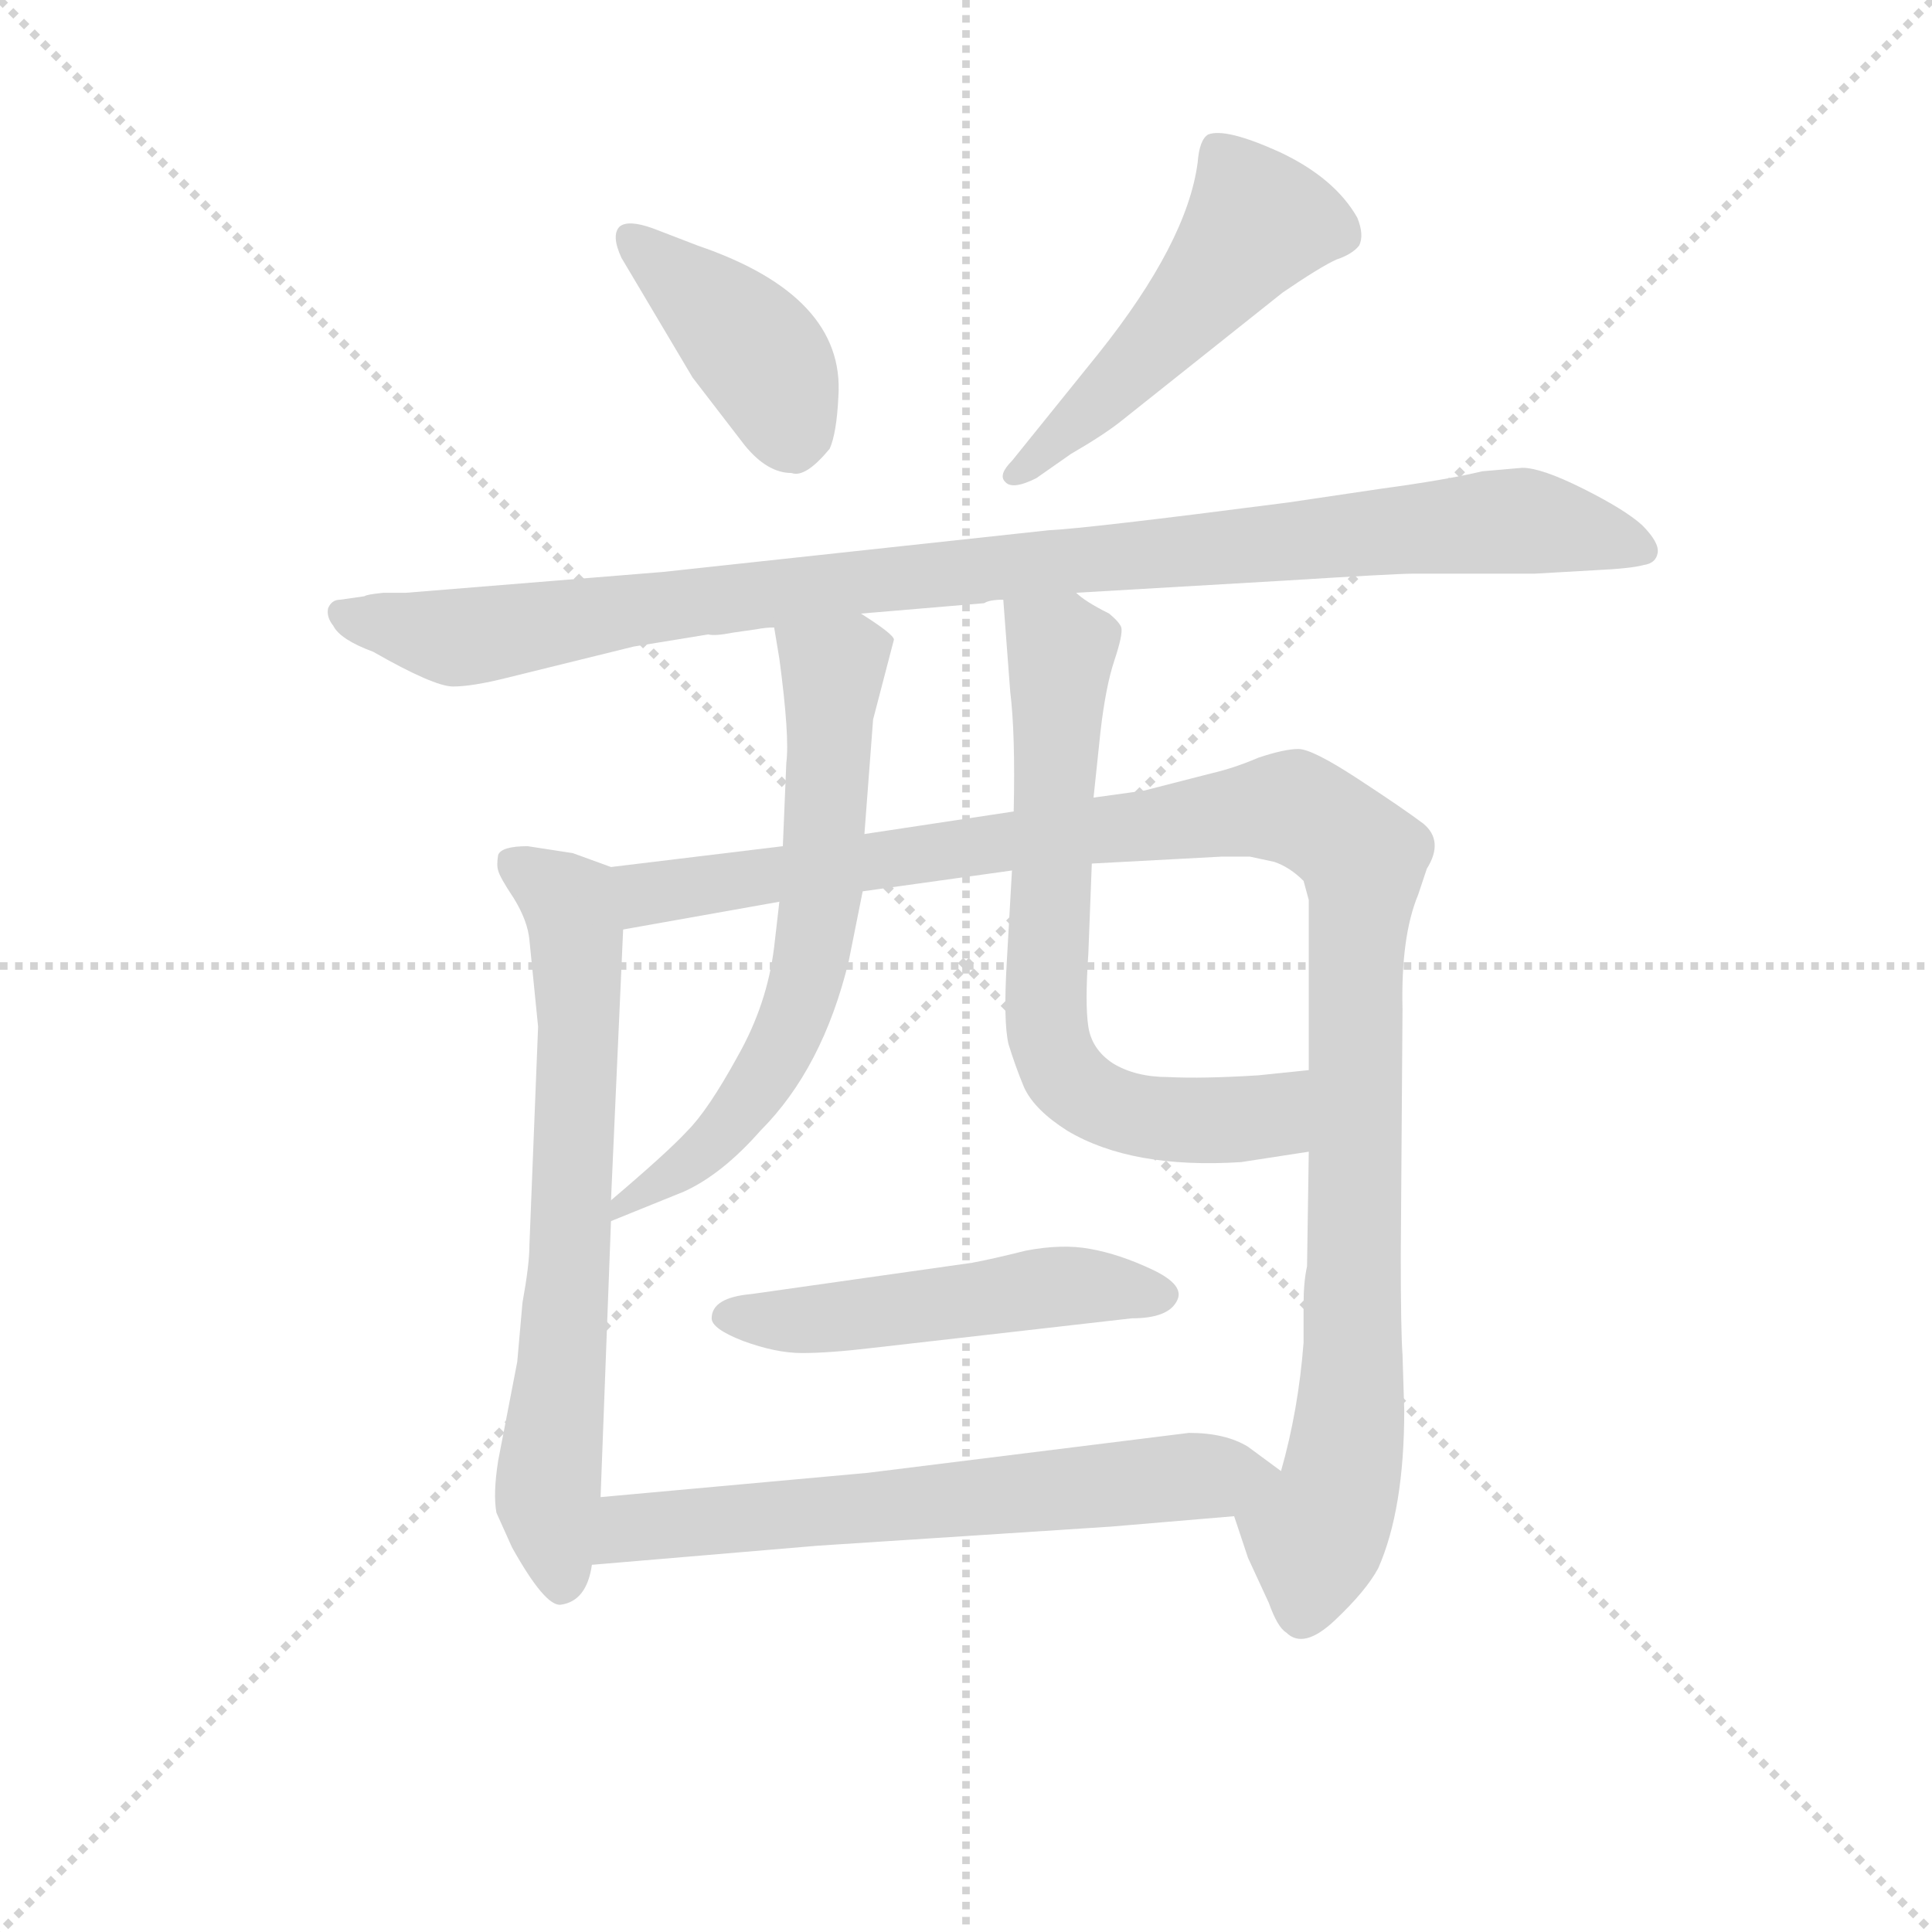 <svg version="1.1" viewBox="0 0 1024 1024" xmlns="http://www.w3.org/2000/svg">
  <g stroke="lightgray" stroke-dasharray="1,1" stroke-width="1" transform="scale(4, 4)">
    <line x1="0" y1="0" x2="256" y2="256"></line>
    <line x1="256" y1="0" x2="0" y2="256"></line>
    <line x1="128" y1="0" x2="128" y2="256"></line>
    <line x1="0" y1="128" x2="256" y2="128"></line>
  </g>
<g transform="scale(0.92, -0.92) translate(60, -900)">
   <style type="text/css">
    @keyframes keyframes0 {
      from {
       stroke: blue;
       stroke-dashoffset: 404;
       stroke-width: 128;
       }
       57% {
       animation-timing-function: step-end;
       stroke: blue;
       stroke-dashoffset: 0;
       stroke-width: 128;
       }
       to {
       stroke: black;
       stroke-width: 1024;
       }
       }
       #make-me-a-hanzi-animation-0 {
         animation: keyframes0 0.579s both;
         animation-delay: 0s;
         animation-timing-function: linear;
       }
    @keyframes keyframes1 {
      from {
       stroke: blue;
       stroke-dashoffset: 505;
       stroke-width: 128;
       }
       62% {
       animation-timing-function: step-end;
       stroke: blue;
       stroke-dashoffset: 0;
       stroke-width: 128;
       }
       to {
       stroke: black;
       stroke-width: 1024;
       }
       }
       #make-me-a-hanzi-animation-1 {
         animation: keyframes1 0.661s both;
         animation-delay: 0.579s;
         animation-timing-function: linear;
       }
    @keyframes keyframes2 {
      from {
       stroke: blue;
       stroke-dashoffset: 1012;
       stroke-width: 128;
       }
       77% {
       animation-timing-function: step-end;
       stroke: blue;
       stroke-dashoffset: 0;
       stroke-width: 128;
       }
       to {
       stroke: black;
       stroke-width: 1024;
       }
       }
       #make-me-a-hanzi-animation-2 {
         animation: keyframes2 1.074s both;
         animation-delay: 1.24s;
         animation-timing-function: linear;
       }
    @keyframes keyframes3 {
      from {
       stroke: blue;
       stroke-dashoffset: 692;
       stroke-width: 128;
       }
       69% {
       animation-timing-function: step-end;
       stroke: blue;
       stroke-dashoffset: 0;
       stroke-width: 128;
       }
       to {
       stroke: black;
       stroke-width: 1024;
       }
       }
       #make-me-a-hanzi-animation-3 {
         animation: keyframes3 0.813s both;
         animation-delay: 2.313s;
         animation-timing-function: linear;
       }
    @keyframes keyframes4 {
      from {
       stroke: blue;
       stroke-dashoffset: 1132;
       stroke-width: 128;
       }
       79% {
       animation-timing-function: step-end;
       stroke: blue;
       stroke-dashoffset: 0;
       stroke-width: 128;
       }
       to {
       stroke: black;
       stroke-width: 1024;
       }
       }
       #make-me-a-hanzi-animation-4 {
         animation: keyframes4 1.171s both;
         animation-delay: 3.126s;
         animation-timing-function: linear;
       }
    @keyframes keyframes5 {
      from {
       stroke: blue;
       stroke-dashoffset: 648;
       stroke-width: 128;
       }
       68% {
       animation-timing-function: step-end;
       stroke: blue;
       stroke-dashoffset: 0;
       stroke-width: 128;
       }
       to {
       stroke: black;
       stroke-width: 1024;
       }
       }
       #make-me-a-hanzi-animation-5 {
         animation: keyframes5 0.777s both;
         animation-delay: 4.298s;
         animation-timing-function: linear;
       }
    @keyframes keyframes6 {
      from {
       stroke: blue;
       stroke-dashoffset: 685;
       stroke-width: 128;
       }
       69% {
       animation-timing-function: step-end;
       stroke: blue;
       stroke-dashoffset: 0;
       stroke-width: 128;
       }
       to {
       stroke: black;
       stroke-width: 1024;
       }
       }
       #make-me-a-hanzi-animation-6 {
         animation: keyframes6 0.807s both;
         animation-delay: 5.075s;
         animation-timing-function: linear;
       }
    @keyframes keyframes7 {
      from {
       stroke: blue;
       stroke-dashoffset: 508;
       stroke-width: 128;
       }
       62% {
       animation-timing-function: step-end;
       stroke: blue;
       stroke-dashoffset: 0;
       stroke-width: 128;
       }
       to {
       stroke: black;
       stroke-width: 1024;
       }
       }
       #make-me-a-hanzi-animation-7 {
         animation: keyframes7 0.663s both;
         animation-delay: 5.882s;
         animation-timing-function: linear;
       }
    @keyframes keyframes8 {
      from {
       stroke: blue;
       stroke-dashoffset: 645;
       stroke-width: 128;
       }
       68% {
       animation-timing-function: step-end;
       stroke: blue;
       stroke-dashoffset: 0;
       stroke-width: 128;
       }
       to {
       stroke: black;
       stroke-width: 1024;
       }
       }
       #make-me-a-hanzi-animation-8 {
         animation: keyframes8 0.775s both;
         animation-delay: 6.546s;
         animation-timing-function: linear;
       }
</style>
<path d="M 298.0 751.5 L 339.0 682.5 L 369.0 643.5 Q 382.0 627.5 396.0 627.5 Q 404.0 624.5 418.0 641.5 Q 422.0 650.5 423.0 671.5 Q 427.0 729.5 342.0 758.5 L 316.0 768.5 Q 302.0 773.5 297.0 769.5 Q 292.0 764.5 298.0 751.5 Z" fill="lightgray"></path> 
<path d="M 537.0 624.5 L 557.0 638.5 Q 576.0 649.5 586.0 657.5 L 679.0 731.5 Q 701.0 746.5 710.0 750.5 Q 719.0 753.5 723.0 758.5 Q 726.0 764.5 722.0 774.5 Q 709.0 797.5 677.0 812.5 Q 646.0 826.5 636.0 822.5 Q 631.0 819.5 630.0 806.5 Q 624.0 760.5 573.0 696.5 L 523.0 634.5 Q 515.0 626.5 519.0 622.5 Q 523.0 617.5 537.0 624.5 Z" fill="lightgray"></path> 
<path d="M 817.0 630.5 L 794.0 628.5 Q 773.0 623.5 736.0 618.5 L 682.0 610.5 Q 566.0 595.5 544.0 594.5 L 322.0 570.5 L 174.0 558.5 L 161.0 558.5 Q 151.0 557.5 150.0 556.5 L 136.0 554.5 Q 131.0 554.5 129.0 549.5 Q 128.0 544.5 132.0 539.5 Q 136.0 531.5 155.0 524.5 Q 190.0 504.5 201.0 504.5 Q 212.0 504.5 232.0 509.5 L 305.0 527.5 L 348.0 534.5 Q 352.0 533.5 362.0 535.5 L 376.0 537.5 Q 381.0 538.5 386.0 538.5 L 436.0 546.5 L 507.0 552.5 Q 510.0 554.5 518.0 554.5 L 560.0 558.5 L 680.0 565.5 Q 744.0 569.5 754.0 569.5 L 824.0 569.5 L 859.0 571.5 Q 880.0 572.5 887.0 574.5 Q 894.0 575.5 895.0 581.5 Q 896.0 587.5 886.0 597.5 Q 876.0 606.5 852.0 618.5 Q 828.0 630.5 817.0 630.5 Z" fill="lightgray"></path> 
<path d="M 292.0 400.5 L 270.0 408.5 L 244.0 412.5 Q 229.0 412.5 227.0 407.5 Q 226.0 401.5 227.0 398.5 Q 228.0 394.5 236.0 382.5 Q 244.0 369.5 245.0 358.5 L 250.0 308.5 L 245.0 182.5 Q 245.0 171.5 241.0 149.5 L 238.0 115.5 L 227.0 58.5 Q 224.0 39.5 226.0 28.5 L 235.0 8.5 Q 254.0 -25.5 263.0 -24.5 Q 278.0 -22.5 281.0 -1.5 L 286.0 37.5 L 292.0 196.5 L 292.0 208.5 L 299.0 364.5 C 300.0 394.5 300.0 397.5 292.0 400.5 Z" fill="lightgray"></path> 
<path d="M 391.0 412.5 L 292.0 400.5 C 262.0 396.5 269.0 359.5 299.0 364.5 L 389.0 380.5 L 437.0 386.5 L 523.0 398.5 L 569.0 402.5 L 644.0 406.5 L 660.0 406.5 L 674.0 403.5 Q 683.0 400.5 691.0 392.5 L 694.0 381.5 L 694.0 283.5 L 694.0 236.5 L 693.0 170.5 Q 691.0 161.5 691.0 148.5 L 691.0 126.5 Q 688.0 87.5 678.0 52.5 C 671.0 23.5 641.0 54.5 651.0 26.5 L 659.0 2.5 L 671.0 -23.5 Q 676.0 -37.5 681.0 -40.5 Q 691.0 -50.5 709.0 -33.5 Q 727.0 -16.5 734.0 -3.5 Q 749.0 30.5 749.0 87.5 L 748.0 119.5 Q 747.0 133.5 747.0 176.5 L 748.0 318.5 Q 747.0 360.5 757.0 384.5 L 762.0 399.5 Q 772.0 415.5 760.0 425.5 Q 748.0 434.5 722.0 451.5 Q 696.0 468.5 688.0 468.5 Q 680.0 468.5 665.0 463.5 Q 651.0 457.5 638.0 454.5 L 599.0 444.5 L 570.0 440.5 L 524.0 432.5 L 438.0 419.5 L 391.0 412.5 Z" fill="lightgray"></path> 
<path d="M 386.0 538.5 L 389.0 520.5 Q 395.0 475.5 393.0 460.5 L 391.0 412.5 L 389.0 380.5 L 386.0 354.5 Q 382.0 321.5 365.0 291.5 Q 348.0 260.5 336.0 248.5 Q 325.0 236.5 292.0 208.5 C 269.0 189.5 265.0 185.5 292.0 196.5 L 334.0 213.5 Q 356.0 223.5 378.0 248.5 Q 414.0 284.5 429.0 346.5 L 437.0 386.5 L 438.0 419.5 L 443.0 485.5 L 455.0 531.5 Q 455.0 534.5 436.0 546.5 C 411.0 563.5 381.0 568.5 386.0 538.5 Z" fill="lightgray"></path> 
<path d="M 570.0 440.5 L 574.0 478.5 Q 577.0 504.5 582.0 519.5 Q 587.0 534.5 586.0 538.5 Q 585.0 541.5 579.0 546.5 Q 565.0 553.5 560.0 558.5 C 535.0 575.5 516.0 584.5 518.0 554.5 L 522.0 501.5 Q 525.0 477.5 524.0 432.5 L 523.0 398.5 L 520.0 345.5 Q 518.0 311.5 521.0 298.5 Q 525.0 285.5 530.0 273.5 Q 536.0 260.5 555.0 248.5 Q 592.0 226.5 655.0 230.5 L 694.0 236.5 C 724.0 241.5 724.0 286.5 694.0 283.5 L 665.0 280.5 Q 633.0 278.5 613.0 279.5 Q 594.0 279.5 581.0 287.5 Q 569.0 295.5 567.0 308.5 Q 565.0 321.5 567.0 350.5 L 569.0 402.5 L 570.0 440.5 Z" fill="lightgray"></path> 
<path d="M 443.0 123.5 L 592.0 140.5 Q 613.0 140.5 618.0 150.5 Q 623.0 159.5 604.0 168.5 Q 585.0 177.5 568.0 180.5 Q 552.0 183.5 531.0 179.5 Q 511.0 174.5 500.0 172.5 L 373.0 154.5 Q 350.0 152.5 350.0 140.5 Q 350.0 134.5 368.0 127.5 Q 387.0 120.5 402.0 120.5 Q 418.0 120.5 443.0 123.5 Z" fill="lightgray"></path> 
<path d="M 281.0 -1.5 L 411.0 9.5 L 580.0 20.5 L 651.0 26.5 C 681.0 29.5 702.0 34.5 678.0 52.5 L 659.0 66.5 Q 646.0 74.5 625.0 74.5 L 440.0 51.5 L 286.0 37.5 C 256.0 34.5 251.0 -4.5 281.0 -1.5 Z" fill="lightgray"></path> 
      <clipPath id="make-me-a-hanzi-clip-0">
      <path d="M 298.0 751.5 L 339.0 682.5 L 369.0 643.5 Q 382.0 627.5 396.0 627.5 Q 404.0 624.5 418.0 641.5 Q 422.0 650.5 423.0 671.5 Q 427.0 729.5 342.0 758.5 L 316.0 768.5 Q 302.0 773.5 297.0 769.5 Q 292.0 764.5 298.0 751.5 Z" fill="lightgray"></path>
      </clipPath>
      <path clip-path="url(#make-me-a-hanzi-clip-0)" d="M 302.0 763.5 L 374.0 699.5 L 396.0 652.5 " fill="none" id="make-me-a-hanzi-animation-0" stroke-dasharray="276 552" stroke-linecap="round"></path>

      <clipPath id="make-me-a-hanzi-clip-1">
      <path d="M 537.0 624.5 L 557.0 638.5 Q 576.0 649.5 586.0 657.5 L 679.0 731.5 Q 701.0 746.5 710.0 750.5 Q 719.0 753.5 723.0 758.5 Q 726.0 764.5 722.0 774.5 Q 709.0 797.5 677.0 812.5 Q 646.0 826.5 636.0 822.5 Q 631.0 819.5 630.0 806.5 Q 624.0 760.5 573.0 696.5 L 523.0 634.5 Q 515.0 626.5 519.0 622.5 Q 523.0 617.5 537.0 624.5 Z" fill="lightgray"></path>
      </clipPath>
      <path clip-path="url(#make-me-a-hanzi-clip-1)" d="M 641.0 814.5 L 663.0 769.5 L 602.0 697.5 L 524.0 627.5 " fill="none" id="make-me-a-hanzi-animation-1" stroke-dasharray="377 754" stroke-linecap="round"></path>

      <clipPath id="make-me-a-hanzi-clip-2">
      <path d="M 817.0 630.5 L 794.0 628.5 Q 773.0 623.5 736.0 618.5 L 682.0 610.5 Q 566.0 595.5 544.0 594.5 L 322.0 570.5 L 174.0 558.5 L 161.0 558.5 Q 151.0 557.5 150.0 556.5 L 136.0 554.5 Q 131.0 554.5 129.0 549.5 Q 128.0 544.5 132.0 539.5 Q 136.0 531.5 155.0 524.5 Q 190.0 504.5 201.0 504.5 Q 212.0 504.5 232.0 509.5 L 305.0 527.5 L 348.0 534.5 Q 352.0 533.5 362.0 535.5 L 376.0 537.5 Q 381.0 538.5 386.0 538.5 L 436.0 546.5 L 507.0 552.5 Q 510.0 554.5 518.0 554.5 L 560.0 558.5 L 680.0 565.5 Q 744.0 569.5 754.0 569.5 L 824.0 569.5 L 859.0 571.5 Q 880.0 572.5 887.0 574.5 Q 894.0 575.5 895.0 581.5 Q 896.0 587.5 886.0 597.5 Q 876.0 606.5 852.0 618.5 Q 828.0 630.5 817.0 630.5 Z" fill="lightgray"></path>
      </clipPath>
      <path clip-path="url(#make-me-a-hanzi-clip-2)" d="M 137.0 546.5 L 218.0 533.5 L 411.0 562.5 L 802.0 599.5 L 887.0 583.5 " fill="none" id="make-me-a-hanzi-animation-2" stroke-dasharray="884 1768" stroke-linecap="round"></path>

      <clipPath id="make-me-a-hanzi-clip-3">
      <path d="M 292.0 400.5 L 270.0 408.5 L 244.0 412.5 Q 229.0 412.5 227.0 407.5 Q 226.0 401.5 227.0 398.5 Q 228.0 394.5 236.0 382.5 Q 244.0 369.5 245.0 358.5 L 250.0 308.5 L 245.0 182.5 Q 245.0 171.5 241.0 149.5 L 238.0 115.5 L 227.0 58.5 Q 224.0 39.5 226.0 28.5 L 235.0 8.5 Q 254.0 -25.5 263.0 -24.5 Q 278.0 -22.5 281.0 -1.5 L 286.0 37.5 L 292.0 196.5 L 292.0 208.5 L 299.0 364.5 C 300.0 394.5 300.0 397.5 292.0 400.5 Z" fill="lightgray"></path>
      </clipPath>
      <path clip-path="url(#make-me-a-hanzi-clip-3)" d="M 234.0 403.5 L 267.0 381.5 L 272.0 365.5 L 269.0 173.5 L 256.0 46.5 L 264.0 -12.5 " fill="none" id="make-me-a-hanzi-animation-3" stroke-dasharray="564 1128" stroke-linecap="round"></path>

      <clipPath id="make-me-a-hanzi-clip-4">
      <path d="M 391.0 412.5 L 292.0 400.5 C 262.0 396.5 269.0 359.5 299.0 364.5 L 389.0 380.5 L 437.0 386.5 L 523.0 398.5 L 569.0 402.5 L 644.0 406.5 L 660.0 406.5 L 674.0 403.5 Q 683.0 400.5 691.0 392.5 L 694.0 381.5 L 694.0 283.5 L 694.0 236.5 L 693.0 170.5 Q 691.0 161.5 691.0 148.5 L 691.0 126.5 Q 688.0 87.5 678.0 52.5 C 671.0 23.5 641.0 54.5 651.0 26.5 L 659.0 2.5 L 671.0 -23.5 Q 676.0 -37.5 681.0 -40.5 Q 691.0 -50.5 709.0 -33.5 Q 727.0 -16.5 734.0 -3.5 Q 749.0 30.5 749.0 87.5 L 748.0 119.5 Q 747.0 133.5 747.0 176.5 L 748.0 318.5 Q 747.0 360.5 757.0 384.5 L 762.0 399.5 Q 772.0 415.5 760.0 425.5 Q 748.0 434.5 722.0 451.5 Q 696.0 468.5 688.0 468.5 Q 680.0 468.5 665.0 463.5 Q 651.0 457.5 638.0 454.5 L 599.0 444.5 L 570.0 440.5 L 524.0 432.5 L 438.0 419.5 L 391.0 412.5 Z" fill="lightgray"></path>
      </clipPath>
      <path clip-path="url(#make-me-a-hanzi-clip-4)" d="M 300.0 395.5 L 319.0 385.5 L 680.0 435.5 L 724.0 407.5 L 718.0 91.5 L 713.0 48.5 L 697.0 12.5 L 691.0 -26.5 " fill="none" id="make-me-a-hanzi-animation-4" stroke-dasharray="1004 2008" stroke-linecap="round"></path>

      <clipPath id="make-me-a-hanzi-clip-5">
      <path d="M 386.0 538.5 L 389.0 520.5 Q 395.0 475.5 393.0 460.5 L 391.0 412.5 L 389.0 380.5 L 386.0 354.5 Q 382.0 321.5 365.0 291.5 Q 348.0 260.5 336.0 248.5 Q 325.0 236.5 292.0 208.5 C 269.0 189.5 265.0 185.5 292.0 196.5 L 334.0 213.5 Q 356.0 223.5 378.0 248.5 Q 414.0 284.5 429.0 346.5 L 437.0 386.5 L 438.0 419.5 L 443.0 485.5 L 455.0 531.5 Q 455.0 534.5 436.0 546.5 C 411.0 563.5 381.0 568.5 386.0 538.5 Z" fill="lightgray"></path>
      </clipPath>
      <path clip-path="url(#make-me-a-hanzi-clip-5)" d="M 393.0 535.5 L 419.0 513.5 L 414.0 392.5 L 403.0 327.5 L 371.0 265.5 L 343.0 234.5 L 310.0 211.5 L 302.0 212.5 L 298.0 202.5 " fill="none" id="make-me-a-hanzi-animation-5" stroke-dasharray="520 1040" stroke-linecap="round"></path>

      <clipPath id="make-me-a-hanzi-clip-6">
      <path d="M 570.0 440.5 L 574.0 478.5 Q 577.0 504.5 582.0 519.5 Q 587.0 534.5 586.0 538.5 Q 585.0 541.5 579.0 546.5 Q 565.0 553.5 560.0 558.5 C 535.0 575.5 516.0 584.5 518.0 554.5 L 522.0 501.5 Q 525.0 477.5 524.0 432.5 L 523.0 398.5 L 520.0 345.5 Q 518.0 311.5 521.0 298.5 Q 525.0 285.5 530.0 273.5 Q 536.0 260.5 555.0 248.5 Q 592.0 226.5 655.0 230.5 L 694.0 236.5 C 724.0 241.5 724.0 286.5 694.0 283.5 L 665.0 280.5 Q 633.0 278.5 613.0 279.5 Q 594.0 279.5 581.0 287.5 Q 569.0 295.5 567.0 308.5 Q 565.0 321.5 567.0 350.5 L 569.0 402.5 L 570.0 440.5 Z" fill="lightgray"></path>
      </clipPath>
      <path clip-path="url(#make-me-a-hanzi-clip-6)" d="M 526.0 548.5 L 551.0 522.5 L 542.0 334.5 L 549.0 287.5 L 571.0 265.5 L 605.0 256.5 L 670.0 256.5 L 687.0 275.5 " fill="none" id="make-me-a-hanzi-animation-6" stroke-dasharray="557 1114" stroke-linecap="round"></path>

      <clipPath id="make-me-a-hanzi-clip-7">
      <path d="M 443.0 123.5 L 592.0 140.5 Q 613.0 140.5 618.0 150.5 Q 623.0 159.5 604.0 168.5 Q 585.0 177.5 568.0 180.5 Q 552.0 183.5 531.0 179.5 Q 511.0 174.5 500.0 172.5 L 373.0 154.5 Q 350.0 152.5 350.0 140.5 Q 350.0 134.5 368.0 127.5 Q 387.0 120.5 402.0 120.5 Q 418.0 120.5 443.0 123.5 Z" fill="lightgray"></path>
      </clipPath>
      <path clip-path="url(#make-me-a-hanzi-clip-7)" d="M 358.0 141.5 L 433.0 141.5 L 560.0 159.5 L 608.0 153.5 " fill="none" id="make-me-a-hanzi-animation-7" stroke-dasharray="380 760" stroke-linecap="round"></path>

      <clipPath id="make-me-a-hanzi-clip-8">
      <path d="M 281.0 -1.5 L 411.0 9.5 L 580.0 20.5 L 651.0 26.5 C 681.0 29.5 702.0 34.5 678.0 52.5 L 659.0 66.5 Q 646.0 74.5 625.0 74.5 L 440.0 51.5 L 286.0 37.5 C 256.0 34.5 251.0 -4.5 281.0 -1.5 Z" fill="lightgray"></path>
      </clipPath>
      <path clip-path="url(#make-me-a-hanzi-clip-8)" d="M 288.0 4.5 L 311.0 21.5 L 670.0 51.5 " fill="none" id="make-me-a-hanzi-animation-8" stroke-dasharray="517 1034" stroke-linecap="round"></path>

</g>
</svg>
